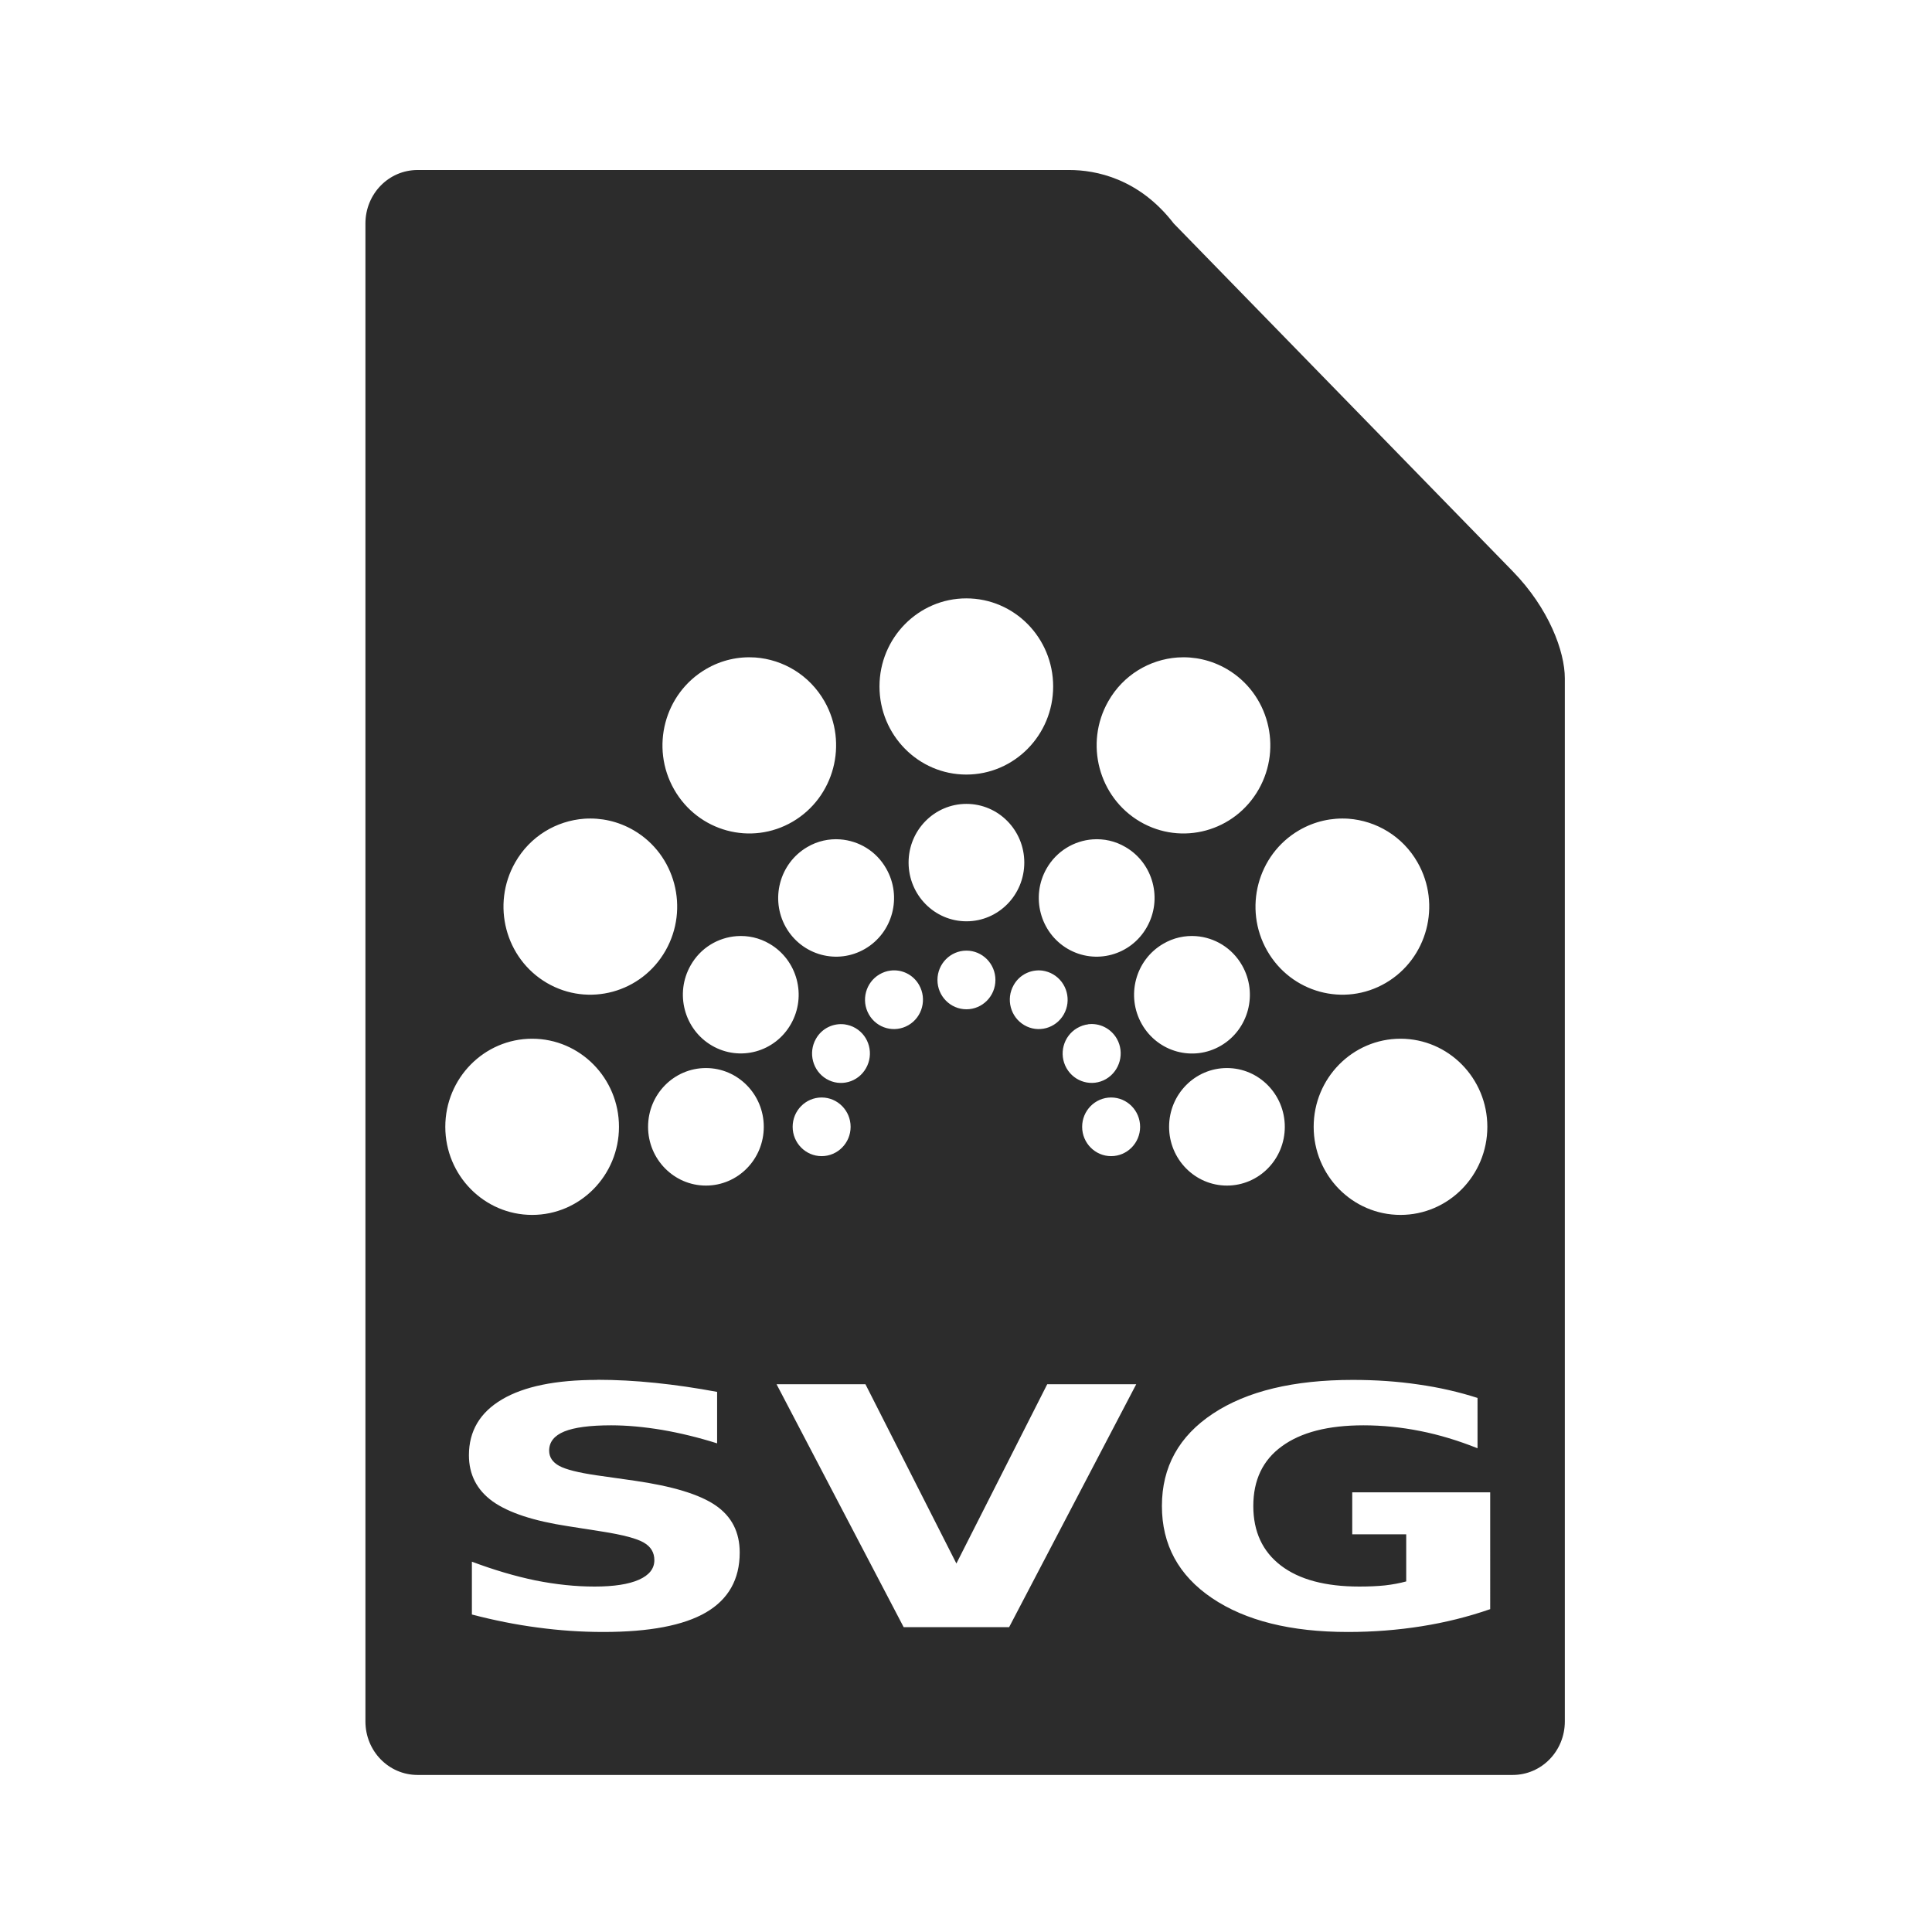 <?xml version="1.0" encoding="UTF-8" standalone="no"?>
<svg
   width="64"
   height="64"
   version="1.1"
   id="svg125"
   sodipodi:docname="image-x-svg-xml.svg"
   inkscape:version="1.1 (1:1.1+rc+202105240936+c4e8f9ed74)"
   xmlns:inkscape="http://www.inkscape.org/namespaces/inkscape"
   xmlns:sodipodi="http://sodipodi.sourceforge.net/DTD/sodipodi-0.dtd"
   xmlns:xlink="http://www.w3.org/1999/xlink"
   xmlns="http://www.w3.org/2000/svg"
   xmlns:svg="http://www.w3.org/2000/svg"
   xmlns:rdf="http://www.w3.org/1999/02/22-rdf-syntax-ns#"
   xmlns:cc="http://creativecommons.org/ns#"
   xmlns:dc="http://purl.org/dc/elements/1.1/">
  <sodipodi:namedview
     pagecolor="#ffffff"
     bordercolor="#666666"
     borderopacity="1"
     objecttolerance="10"
     gridtolerance="10"
     guidetolerance="10"
     inkscape:pageopacity="0"
     inkscape:pageshadow="2"
     inkscape:window-width="1541"
     inkscape:window-height="738"
     id="namedview127"
     showgrid="false"
     inkscape:zoom="12.578125"
     inkscape:cx="13.277019"
     inkscape:cy="43.925466"
     inkscape:window-x="98"
     inkscape:window-y="171"
     inkscape:window-maximized="0"
     inkscape:current-layer="g121"
     inkscape:document-rotation="0"
     inkscape:pagecheckerboard="0" />
  <defs
     id="defs47">
    <inkscape:path-effect
       effect="powerclip"
       id="path-effect164"
       is_visible="true"
       lpeversion="1"
       inverse="true"
       flatten="false"
       hide_clip="false"
       message="Use fill-rule evenodd on &lt;b&gt;fill and stroke&lt;/b&gt; dialog if no flatten result after convert clip to paths." />
    <linearGradient
       id="linearGradient6721-3"
       x1="7.937"
       x2="7.937"
       y1="15.346"
       y2="16.933"
       gradientUnits="userSpaceOnUse"
       xlink:href="#linearGradient6261" />
    <linearGradient
       id="linearGradient6261">
      <stop
         offset="0"
         id="stop3" />
      <stop
         stop-opacity="0"
         offset="1"
         id="stop5" />
    </linearGradient>
    <radialGradient
       id="radialGradient6723-5"
       cx="35"
       cy="4"
       r="3.728"
       gradientTransform="matrix(1.696 0 0 1.073 -24.361 -.292)"
       gradientUnits="userSpaceOnUse"
       xlink:href="#linearGradient6261" />
    <linearGradient
       id="linearGradient6725-3"
       x1="43"
       x2="46.748"
       y1="12"
       y2="8.252"
       gradientUnits="userSpaceOnUse"
       xlink:href="#linearGradient6261" />
    <radialGradient
       id="radialGradient6727-5"
       cx="52"
       cy="22"
       r="5.206"
       gradientTransform="matrix(.96 0 0 1.333 2.058 -7.328)"
       gradientUnits="userSpaceOnUse"
       xlink:href="#linearGradient6261" />
    <linearGradient
       id="linearGradient6729-6"
       x1="5.821"
       x2="5.821"
       y1="1.058"
       gradientUnits="userSpaceOnUse"
       xlink:href="#linearGradient6261" />
    <radialGradient
       id="radialGradient6731-2"
       cx="3.175"
       cy="1.323"
       r=".794"
       gradientTransform="matrix(-2.1078e-8 -1.333 1.667 -2.6348e-8 .97 5.292)"
       gradientUnits="userSpaceOnUse"
       xlink:href="#linearGradient6261" />
    <linearGradient
       id="linearGradient6733-9"
       x1="13.758"
       x2="15.081"
       y1="10.583"
       y2="10.583"
       gradientUnits="userSpaceOnUse"
       xlink:href="#linearGradient6261" />
    <linearGradient
       id="linearGradient6735-1"
       x1="3.175"
       x2="1.852"
       y1="8.466"
       y2="8.466"
       gradientUnits="userSpaceOnUse"
       xlink:href="#linearGradient6261" />
    <radialGradient
       id="radialGradient6737-2"
       cx="13.758"
       cy="15.346"
       r=".794"
       gradientTransform="matrix(5.1718e-7 2 -1.667 4.3098e-7 39.334 -12.171)"
       gradientUnits="userSpaceOnUse"
       xlink:href="#linearGradient6261" />
    <radialGradient
       id="radialGradient6739-7"
       cx="3.175"
       cy="15.346"
       r=".794"
       gradientTransform="matrix(-1.667 -1.37e-6 1.644e-6 -2 8.466 46.037)"
       gradientUnits="userSpaceOnUse"
       xlink:href="#linearGradient6261" />
    <linearGradient
       id="linearGradient6741-0"
       x1="7.937"
       x2="7.937"
       y1="15.346"
       y2="16.668"
       gradientUnits="userSpaceOnUse"
       xlink:href="#linearGradient6261" />
    <radialGradient
       id="radialGradient6743-9"
       cx="35"
       cy="4"
       r="3.728"
       gradientTransform="matrix(1.611 -1.9122e-7 9.5496e-8 .805 -21.403 .781)"
       gradientUnits="userSpaceOnUse"
       xlink:href="#linearGradient6261" />
    <linearGradient
       id="linearGradient6745-3"
       x1="43"
       x2="46.004"
       y1="12"
       y2="8.996"
       gradientUnits="userSpaceOnUse"
       xlink:href="#linearGradient6261" />
    <radialGradient
       id="radialGradient6747-6"
       cx="52"
       cy="22"
       r="5.206"
       gradientTransform="matrix(.768 -9.6042e-8 1.534e-7 1.227 12.047 -4.999)"
       gradientUnits="userSpaceOnUse"
       xlink:href="#linearGradient6261" />
    <linearGradient
       id="linearGradient6749-0"
       x1="5.821"
       x2="5.821"
       y1="1.058"
       y2=".265"
       gradientUnits="userSpaceOnUse"
       xlink:href="#linearGradient6261" />
    <radialGradient
       id="radialGradient6751-6"
       cx="3.175"
       cy="1.323"
       r=".794"
       gradientTransform="matrix(-7.442e-8 -1 1.333 -9.9226e-8 1.411 4.233)"
       gradientUnits="userSpaceOnUse"
       xlink:href="#linearGradient6261" />
    <linearGradient
       id="linearGradient6753-2"
       x1="13.758"
       x2="14.816"
       y1="10.583"
       y2="10.583"
       gradientUnits="userSpaceOnUse"
       xlink:href="#linearGradient6261" />
    <linearGradient
       id="linearGradient6755-6"
       x1="3.175"
       x2="2.117"
       y1="8.466"
       y2="8.466"
       gradientUnits="userSpaceOnUse"
       xlink:href="#linearGradient6261" />
    <radialGradient
       id="radialGradient6757-1"
       cx="13.758"
       cy="15.346"
       r=".794"
       gradientTransform="matrix(0 1.667 -1.333 0 34.219 -7.585)"
       gradientUnits="userSpaceOnUse"
       xlink:href="#linearGradient6261" />
    <radialGradient
       id="radialGradient6759-8"
       cx="3.175"
       cy="15.346"
       r=".794"
       gradientTransform="matrix(-1.333 0 0 -1.667 7.408 40.921)"
       gradientUnits="userSpaceOnUse"
       xlink:href="#linearGradient6261" />
    <linearGradient
       id="linearGradient6761-7"
       x1="21.039"
       x2="21.039"
       y1="2"
       y2="62"
       gradientTransform="matrix(.265 0 0 .265 0 -.265)"
       gradientUnits="userSpaceOnUse">
      <stop
         stop-color="#ff5b59"
         offset="0"
         id="stop27" />
      <stop
         stop-color="#ff983d"
         offset="1"
         id="stop29" />
    </linearGradient>
    <radialGradient
       id="radialGradient6763-2"
       cx="40"
       cy="12"
       r="8"
       gradientTransform="matrix(1.5 0 0 -2 -14 40)"
       gradientUnits="userSpaceOnUse"
       xlink:href="#linearGradient6261" />
    <radialGradient
       id="radialGradient6765-3"
       cx="10.583"
       cy="4.233"
       r="2.117"
       gradientTransform="matrix(-2 3.1236e-7 -3.1236e-7 -2 31.749 12.7)"
       gradientUnits="userSpaceOnUse"
       xlink:href="#linearGradient6261" />
    <radialGradient
       id="radialGradient6767-7"
       cx="40"
       cy="12"
       r="8"
       gradientTransform="matrix(0 -1.5 2 0 16 70)"
       gradientUnits="userSpaceOnUse"
       xlink:href="#linearGradient6261" />
    <linearGradient
       id="linearGradient7282"
       x1="10.583"
       x2="6.35"
       y1="3.175"
       y2="3.175"
       gradientTransform="matrix(1 0 0 .667 0 1.411)"
       gradientUnits="userSpaceOnUse"
       xlink:href="#linearGradient6261" />
    <linearGradient
       id="linearGradient7284"
       x1="10.583"
       x2="8.731"
       y1="3.043"
       y2="3.043"
       gradientTransform="matrix(1 0 0 .667 0 1.411)"
       gradientUnits="userSpaceOnUse"
       xlink:href="#linearGradient6261" />
    <radialGradient
       id="radialGradient6773-5"
       cx="10.583"
       cy="4.233"
       r="2.117"
       gradientTransform="matrix(-.875 -1.6564e-7 1.6631e-7 -.878 19.843 7.952)"
       gradientUnits="userSpaceOnUse"
       xlink:href="#linearGradient6261" />
    <radialGradient
       id="radialGradient6775-9"
       cx="40"
       cy="12"
       r="8"
       gradientTransform="matrix(0 -1.308 .88 0 29.442 62.311)"
       gradientUnits="userSpaceOnUse"
       xlink:href="#linearGradient6261" />
    <linearGradient
       id="linearGradient7286"
       x1="10.583"
       x2="6.35"
       y1="3.175"
       y2="3.175"
       gradientTransform="matrix(1 0 0 .667 -14.816 9.348)"
       gradientUnits="userSpaceOnUse"
       xlink:href="#linearGradient6261" />
    <linearGradient
       id="linearGradient7288"
       x1="10.583"
       x2="8.724"
       y1="3.043"
       y2="3.043"
       gradientTransform="matrix(1 0 0 .667 -14.816 9.348)"
       gradientUnits="userSpaceOnUse"
       xlink:href="#linearGradient6261" />
    <radialGradient
       id="radialGradient6781-2"
       cx="40"
       cy="12"
       r="8"
       gradientTransform="matrix(1.434 0 0 -.878 -11.344 26.542)"
       gradientUnits="userSpaceOnUse"
       xlink:href="#linearGradient6261" />
    <linearGradient
       id="linearGradient7290"
       x1="40"
       x2="46"
       y1="17"
       y2="11"
       gradientTransform="matrix(.265 0 0 .265 -1.6667e-7 -.265)"
       gradientUnits="userSpaceOnUse">
      <stop
         stop-color="#fefefe"
         offset="0"
         id="stop42" />
      <stop
         stop-color="#e9e9e9"
         offset="1"
         id="stop44" />
    </linearGradient>
    <clipPath
       clipPathUnits="userSpaceOnUse"
       id="clipPath160">
      <path
         id="path162"
         style="display:none;fill:#e6e6e6;stroke-width:0.039"
         d="m 8.475,4.972 c -0.42,0 -0.761,0.346 -0.761,0.772 0,0.426 0.341,0.772 0.761,0.772 0.42,0 0.761,-0.346 0.761,-0.772 0,-0.426 -0.34,-0.772 -0.761,-0.772 z M 6.625,5.491 C 6.478,5.481 6.328,5.513 6.192,5.593 5.828,5.806 5.703,6.278 5.913,6.647 6.123,7.016 6.588,7.143 6.952,6.93 7.316,6.717 7.441,6.244 7.231,5.875 7.099,5.644 6.868,5.509 6.625,5.491 Z m 3.699,0 C 10.08,5.509 9.849,5.644 9.718,5.875 9.508,6.244 9.633,6.717 9.997,6.93 10.361,7.143 10.826,7.016 11.036,6.647 11.246,6.278 11.122,5.806 10.758,5.593 10.621,5.513 10.47,5.481 10.324,5.491 Z M 8.475,6.774 c -0.28,0 -0.507,0.23 -0.507,0.514 0,0.284 0.227,0.515 0.507,0.515 0.28,0 0.507,-0.23 0.507,-0.515 0,-0.284 -0.227,-0.514 -0.507,-0.514 z M 5.126,6.904 C 4.882,6.922 4.651,7.057 4.52,7.288 4.31,7.657 4.434,8.13 4.798,8.343 5.162,8.556 5.628,8.429 5.838,8.06 6.048,7.691 5.924,7.219 5.56,7.006 5.423,6.926 5.272,6.894 5.126,6.904 Z m 6.697,0 c -0.146,-0.01 -0.297,0.022 -0.434,0.102 -0.364,0.213 -0.489,0.685 -0.279,1.054 0.21,0.369 0.676,0.496 1.04,0.283 C 12.514,8.13 12.639,7.657 12.429,7.288 12.298,7.057 12.066,6.922 11.823,6.904 Z M 7.368,7.085 C 7.271,7.078 7.17,7.099 7.079,7.153 6.837,7.295 6.753,7.61 6.893,7.856 7.034,8.102 7.344,8.186 7.587,8.044 7.83,7.902 7.913,7.587 7.772,7.341 7.685,7.187 7.531,7.097 7.368,7.085 Z m 2.213,0 C 9.419,7.097 9.265,7.187 9.177,7.341 9.037,7.587 9.12,7.902 9.362,8.044 9.605,8.186 9.915,8.102 10.055,7.856 10.196,7.61 10.113,7.295 9.87,7.153 9.779,7.099 9.679,7.078 9.581,7.085 Z M 6.462,7.933 C 6.299,7.945 6.145,8.035 6.058,8.189 5.918,8.435 6.001,8.75 6.244,8.892 6.487,9.034 6.797,8.95 6.937,8.703 7.077,8.457 6.993,8.143 6.751,8.001 6.66,7.947 6.559,7.926 6.462,7.933 Z m 4.025,0 c -0.097,-0.007 -0.198,0.014 -0.289,0.068 -0.243,0.142 -0.326,0.457 -0.186,0.703 0.14,0.246 0.45,0.331 0.693,0.189 0.243,-0.142 0.326,-0.457 0.186,-0.703 C 10.803,8.035 10.649,7.945 10.487,7.933 Z M 8.475,8.06 c -0.14,0 -0.254,0.115 -0.254,0.257 5e-7,0.142 0.114,0.257 0.254,0.257 0.14,0 0.254,-0.115 0.254,-0.257 0,-0.142 -0.114,-0.257 -0.254,-0.257 z M 7.809,8.235 c -0.033,0.004 -0.065,0.015 -0.096,0.033 -0.121,0.071 -0.163,0.228 -0.093,0.351 0.07,0.123 0.225,0.165 0.347,0.094 C 8.089,8.642 8.13,8.484 8.06,8.361 8.008,8.269 7.907,8.222 7.809,8.235 Z m 1.331,0 c -0.098,-0.012 -0.199,0.034 -0.251,0.127 -0.07,0.123 -0.028,0.28 0.093,0.351 0.121,0.071 0.276,0.029 0.346,-0.094 0.07,-0.123 0.028,-0.28 -0.093,-0.351 -0.03,-0.018 -0.062,-0.028 -0.095,-0.033 z m -1.733,0.471 c -0.098,-0.012 -0.199,0.034 -0.251,0.127 -0.07,0.123 -0.028,0.281 0.093,0.352 0.121,0.071 0.276,0.029 0.346,-0.095 0.07,-0.123 0.029,-0.28 -0.092,-0.351 -0.03,-0.018 -0.063,-0.028 -0.096,-0.033 z m 2.134,0 c -0.033,0.004 -0.065,0.015 -0.096,0.033 -0.121,0.071 -0.163,0.228 -0.093,0.351 0.07,0.123 0.225,0.166 0.347,0.095 C 9.821,9.113 9.863,8.955 9.793,8.832 9.74,8.74 9.64,8.693 9.542,8.705 Z M 4.669,8.832 c -0.42,0 -0.761,0.346 -0.761,0.772 0,0.426 0.341,0.772 0.761,0.772 0.42,0 0.761,-0.346 0.761,-0.772 0,-0.426 -0.341,-0.772 -0.761,-0.772 z m 7.61,0 c -0.42,0 -0.761,0.346 -0.761,0.772 0,0.426 0.34,0.772 0.761,0.772 0.42,0 0.761,-0.346 0.761,-0.772 0,-0.426 -0.341,-0.772 -0.761,-0.772 z M 6.192,9.089 c -0.28,0 -0.507,0.23 -0.507,0.515 0,0.284 0.227,0.515 0.507,0.515 0.28,0 0.507,-0.23 0.507,-0.515 -3e-7,-0.284 -0.227,-0.515 -0.507,-0.515 z m 4.566,0 c -0.28,0 -0.507,0.23 -0.507,0.515 0,0.284 0.227,0.515 0.507,0.515 0.28,0 0.507,-0.23 0.507,-0.515 0,-0.284 -0.227,-0.515 -0.507,-0.515 z M 7.206,9.347 c -0.14,0 -0.254,0.115 -0.254,0.257 0,0.142 0.114,0.257 0.254,0.257 0.14,0 0.254,-0.115 0.254,-0.257 3e-7,-0.142 -0.114,-0.257 -0.254,-0.257 z m 2.537,0 c -0.14,0 -0.254,0.115 -0.254,0.257 0,0.142 0.114,0.257 0.254,0.257 0.14,0 0.254,-0.115 0.254,-0.257 0,-0.142 -0.114,-0.257 -0.254,-0.257 z M 5.239,11.822 c -0.363,0 -0.641,0.057 -0.834,0.171 -0.193,0.114 -0.29,0.277 -0.29,0.489 0,0.169 0.069,0.304 0.207,0.404 0.14,0.1 0.36,0.172 0.661,0.218 l 0.3,0.047 c 0.183,0.029 0.304,0.061 0.365,0.097 0.062,0.036 0.092,0.087 0.092,0.154 0,0.074 -0.045,0.131 -0.135,0.171 -0.09,0.04 -0.22,0.06 -0.389,0.06 -0.167,0 -0.339,-0.018 -0.519,-0.054 -0.179,-0.037 -0.364,-0.092 -0.556,-0.164 v 0.463 c 0.192,0.05 0.384,0.089 0.576,0.114 0.192,0.026 0.384,0.039 0.575,0.039 0.404,-10e-7 0.704,-0.057 0.9,-0.171 0.197,-0.115 0.296,-0.29 0.296,-0.525 0,-0.179 -0.07,-0.316 -0.211,-0.413 -0.141,-0.097 -0.379,-0.169 -0.713,-0.217 l -0.331,-0.047 c -0.157,-0.023 -0.266,-0.05 -0.326,-0.082 -0.059,-0.032 -0.089,-0.077 -0.089,-0.134 0,-0.076 0.045,-0.132 0.133,-0.168 0.089,-0.036 0.225,-0.054 0.411,-0.054 0.14,0 0.288,0.014 0.445,0.04 0.157,0.027 0.318,0.066 0.483,0.118 v -0.451 c -0.187,-0.035 -0.367,-0.061 -0.542,-0.079 -0.175,-0.018 -0.344,-0.027 -0.51,-0.027 z m 6.622,0 c -0.518,0 -0.927,0.098 -1.225,0.295 -0.298,0.197 -0.448,0.467 -0.448,0.81 0,0.339 0.146,0.609 0.439,0.807 0.293,0.198 0.69,0.297 1.191,0.297 0.222,0 0.437,-0.017 0.645,-0.05 0.208,-0.033 0.409,-0.083 0.602,-0.15 V 12.807 H 11.856 v 0.368 h 0.473 v 0.413 c -0.055,0.015 -0.117,0.027 -0.187,0.035 -0.068,0.007 -0.143,0.01 -0.224,0.01 -0.297,0 -0.526,-0.061 -0.687,-0.184 -0.161,-0.123 -0.242,-0.297 -0.242,-0.522 0,-0.227 0.083,-0.402 0.25,-0.523 0.168,-0.123 0.406,-0.184 0.715,-0.184 0.167,0 0.332,0.017 0.498,0.05 0.167,0.033 0.334,0.084 0.502,0.151 V 11.98 C 12.792,11.928 12.619,11.888 12.435,11.862 12.252,11.835 12.061,11.822 11.86,11.822 Z m -5.05,0.038 1.114,2.129 H 8.849 L 9.963,11.86 H 9.183 l -0.796,1.571 -0.797,-1.571 z" />
      <path
         id="lpe_path-effect164"
         style="fill:#e6e6e6;stroke-width:0.039"
         class="powerclip"
         d="M -1.792,-3.781 H 18.719 V 20.284 H -1.792 Z m 10.266,8.754 c -0.42,0 -0.761,0.346 -0.761,0.772 0,0.426 0.341,0.772 0.761,0.772 0.42,0 0.761,-0.346 0.761,-0.772 0,-0.426 -0.34,-0.772 -0.761,-0.772 z M 6.625,5.491 C 6.478,5.481 6.328,5.513 6.192,5.593 5.828,5.806 5.703,6.278 5.913,6.647 6.123,7.016 6.588,7.143 6.952,6.93 7.316,6.717 7.441,6.244 7.231,5.875 7.099,5.644 6.868,5.509 6.625,5.491 Z m 3.699,0 C 10.08,5.509 9.849,5.644 9.718,5.875 9.508,6.244 9.633,6.717 9.997,6.93 10.361,7.143 10.826,7.016 11.036,6.647 11.246,6.278 11.122,5.806 10.758,5.593 10.621,5.513 10.47,5.481 10.324,5.491 Z M 8.475,6.774 c -0.28,0 -0.507,0.23 -0.507,0.514 0,0.284 0.227,0.515 0.507,0.515 0.28,0 0.507,-0.23 0.507,-0.515 0,-0.284 -0.227,-0.514 -0.507,-0.514 z M 5.126,6.904 C 4.882,6.922 4.651,7.057 4.52,7.288 4.31,7.657 4.434,8.13 4.798,8.343 5.162,8.556 5.628,8.429 5.838,8.06 6.048,7.691 5.924,7.219 5.56,7.006 5.423,6.926 5.272,6.894 5.126,6.904 Z m 6.697,0 c -0.146,-0.01 -0.297,0.022 -0.434,0.102 -0.364,0.213 -0.489,0.685 -0.279,1.054 0.21,0.369 0.676,0.496 1.04,0.283 C 12.514,8.13 12.639,7.657 12.429,7.288 12.298,7.057 12.066,6.922 11.823,6.904 Z M 7.368,7.085 C 7.271,7.078 7.17,7.099 7.079,7.153 6.837,7.295 6.753,7.61 6.893,7.856 7.034,8.102 7.344,8.186 7.587,8.044 7.83,7.902 7.913,7.587 7.772,7.341 7.685,7.187 7.531,7.097 7.368,7.085 Z m 2.213,0 C 9.419,7.097 9.265,7.187 9.177,7.341 9.037,7.587 9.12,7.902 9.362,8.044 9.605,8.186 9.915,8.102 10.055,7.856 10.196,7.61 10.113,7.295 9.87,7.153 9.779,7.099 9.679,7.078 9.581,7.085 Z M 6.462,7.933 C 6.299,7.945 6.145,8.035 6.058,8.189 5.918,8.435 6.001,8.75 6.244,8.892 6.487,9.034 6.797,8.95 6.937,8.703 7.077,8.457 6.993,8.143 6.751,8.001 6.66,7.947 6.559,7.926 6.462,7.933 Z m 4.025,0 c -0.097,-0.007 -0.198,0.014 -0.289,0.068 -0.243,0.142 -0.326,0.457 -0.186,0.703 0.14,0.246 0.45,0.331 0.693,0.189 0.243,-0.142 0.326,-0.457 0.186,-0.703 C 10.803,8.035 10.649,7.945 10.487,7.933 Z M 8.475,8.06 c -0.14,0 -0.254,0.115 -0.254,0.257 5e-7,0.142 0.114,0.257 0.254,0.257 0.14,0 0.254,-0.115 0.254,-0.257 0,-0.142 -0.114,-0.257 -0.254,-0.257 z M 7.809,8.235 c -0.033,0.004 -0.065,0.015 -0.096,0.033 -0.121,0.071 -0.163,0.228 -0.093,0.351 0.07,0.123 0.225,0.165 0.347,0.094 C 8.089,8.642 8.13,8.484 8.06,8.361 8.008,8.269 7.907,8.222 7.809,8.235 Z m 1.331,0 c -0.098,-0.012 -0.199,0.034 -0.251,0.127 -0.07,0.123 -0.028,0.28 0.093,0.351 0.121,0.071 0.276,0.029 0.346,-0.094 0.07,-0.123 0.028,-0.28 -0.093,-0.351 -0.03,-0.018 -0.062,-0.028 -0.095,-0.033 z m -1.733,0.471 c -0.098,-0.012 -0.199,0.034 -0.251,0.127 -0.07,0.123 -0.028,0.281 0.093,0.352 0.121,0.071 0.276,0.029 0.346,-0.095 0.07,-0.123 0.029,-0.28 -0.092,-0.351 -0.03,-0.018 -0.063,-0.028 -0.096,-0.033 z m 2.134,0 c -0.033,0.004 -0.065,0.015 -0.096,0.033 -0.121,0.071 -0.163,0.228 -0.093,0.351 0.07,0.123 0.225,0.166 0.347,0.095 C 9.821,9.113 9.863,8.955 9.793,8.832 9.74,8.74 9.64,8.693 9.542,8.705 Z M 4.669,8.832 c -0.42,0 -0.761,0.346 -0.761,0.772 0,0.426 0.341,0.772 0.761,0.772 0.42,0 0.761,-0.346 0.761,-0.772 0,-0.426 -0.341,-0.772 -0.761,-0.772 z m 7.61,0 c -0.42,0 -0.761,0.346 -0.761,0.772 0,0.426 0.34,0.772 0.761,0.772 0.42,0 0.761,-0.346 0.761,-0.772 0,-0.426 -0.341,-0.772 -0.761,-0.772 z M 6.192,9.089 c -0.28,0 -0.507,0.23 -0.507,0.515 0,0.284 0.227,0.515 0.507,0.515 0.28,0 0.507,-0.23 0.507,-0.515 -3e-7,-0.284 -0.227,-0.515 -0.507,-0.515 z m 4.566,0 c -0.28,0 -0.507,0.23 -0.507,0.515 0,0.284 0.227,0.515 0.507,0.515 0.28,0 0.507,-0.23 0.507,-0.515 0,-0.284 -0.227,-0.515 -0.507,-0.515 z M 7.206,9.347 c -0.14,0 -0.254,0.115 -0.254,0.257 0,0.142 0.114,0.257 0.254,0.257 0.14,0 0.254,-0.115 0.254,-0.257 3e-7,-0.142 -0.114,-0.257 -0.254,-0.257 z m 2.537,0 c -0.14,0 -0.254,0.115 -0.254,0.257 0,0.142 0.114,0.257 0.254,0.257 0.14,0 0.254,-0.115 0.254,-0.257 0,-0.142 -0.114,-0.257 -0.254,-0.257 z M 5.239,11.822 c -0.363,0 -0.641,0.057 -0.834,0.171 -0.193,0.114 -0.29,0.277 -0.29,0.489 0,0.169 0.069,0.304 0.207,0.404 0.14,0.1 0.36,0.172 0.661,0.218 l 0.3,0.047 c 0.183,0.029 0.304,0.061 0.365,0.097 0.062,0.036 0.092,0.087 0.092,0.154 0,0.074 -0.045,0.131 -0.135,0.171 -0.09,0.04 -0.22,0.06 -0.389,0.06 -0.167,0 -0.339,-0.018 -0.519,-0.054 -0.179,-0.037 -0.364,-0.092 -0.556,-0.164 v 0.463 c 0.192,0.05 0.384,0.089 0.576,0.114 0.192,0.026 0.384,0.039 0.575,0.039 0.404,-10e-7 0.704,-0.057 0.9,-0.171 0.197,-0.115 0.296,-0.29 0.296,-0.525 0,-0.179 -0.07,-0.316 -0.211,-0.413 -0.141,-0.097 -0.379,-0.169 -0.713,-0.217 l -0.331,-0.047 c -0.157,-0.023 -0.266,-0.05 -0.326,-0.082 -0.059,-0.032 -0.089,-0.077 -0.089,-0.134 0,-0.076 0.045,-0.132 0.133,-0.168 0.089,-0.036 0.225,-0.054 0.411,-0.054 0.14,0 0.288,0.014 0.445,0.04 0.157,0.027 0.318,0.066 0.483,0.118 v -0.451 c -0.187,-0.035 -0.367,-0.061 -0.542,-0.079 -0.175,-0.018 -0.344,-0.027 -0.51,-0.027 z m 6.622,0 c -0.518,0 -0.927,0.098 -1.225,0.295 -0.298,0.197 -0.448,0.467 -0.448,0.81 0,0.339 0.146,0.609 0.439,0.807 0.293,0.198 0.69,0.297 1.191,0.297 0.222,0 0.437,-0.017 0.645,-0.05 0.208,-0.033 0.409,-0.083 0.602,-0.15 V 12.807 H 11.856 v 0.368 h 0.473 v 0.413 c -0.055,0.015 -0.117,0.027 -0.187,0.035 -0.068,0.007 -0.143,0.01 -0.224,0.01 -0.297,0 -0.526,-0.061 -0.687,-0.184 -0.161,-0.123 -0.242,-0.297 -0.242,-0.522 0,-0.227 0.083,-0.402 0.25,-0.523 0.168,-0.123 0.406,-0.184 0.715,-0.184 0.167,0 0.332,0.017 0.498,0.05 0.167,0.033 0.334,0.084 0.502,0.151 V 11.98 C 12.792,11.928 12.619,11.888 12.435,11.862 12.252,11.835 12.061,11.822 11.86,11.822 Z m -5.05,0.038 1.114,2.129 H 8.849 L 9.963,11.86 H 9.183 l -0.796,1.571 -0.797,-1.571 z" />
    </clipPath>
  </defs>
  <g
     transform="matrix(3.78 0 0 3.78 -.021 1.024)"
     id="g121">
    <rect
       x="8.721"
       y="-.542"
       width="6.636"
       height="6.635"
       fill="none"
       id="rect97" />
    <path
       d="m 3.665,1.219 c -0.253,0 -0.457,0.209 -0.457,0.469 V 14.815 c 0,0.26 0.204,0.469 0.457,0.469 H 13.262 c 0.253,0 0.457,-0.209 0.457,-0.469 V 5.673 c 0,-0.234 -0.139,-0.612 -0.457,-0.938 l -2.97,-3.047 C 9.986,1.291 9.606,1.219 9.377,1.219 Z"
       fill="url(#linearGradient6761-7)"
       stroke-width="0.231"
       id="path93-3"
       style="fill:#2c2c2c"
       clip-path="url(#clipPath160)"
       inkscape:path-effect="#path-effect164"
       inkscape:original-d="m 3.6653411,1.219379 c -0.2531703,0 -0.4569933,0.2091037 -0.4569933,0.4688332 V 14.815114 c 0,0.259739 0.203823,0.468835 0.4569933,0.468835 H 13.26189 c 0.25318,0 0.456993,-0.209104 0.456993,-0.468835 V 5.6725322 c 0,-0.2344167 -0.139155,-0.6115936 -0.456993,-0.9376488 l -2.970423,-3.04738 C 9.9857202,1.2905865 9.6059778,1.2186703 9.3774984,1.2186703 Z" />
    <g
       transform="matrix(0.039,0,0,0.039,3.882,4.92)"
       id="g62"
       style="fill:#e6e6e6" />
    <g
       aria-label="SVG"
       transform="matrix(0.289,0,0,0.205,1.466,1.422)"
       id="text31-3"
       style="font-weight:bold;font-size:14.274px;line-height:1.25;font-family:sans-serif;-inkscape-font-specification:'sans-serif Bold';fill:#e6e6e6;stroke-width:0.357" />
  </g>
</svg>
